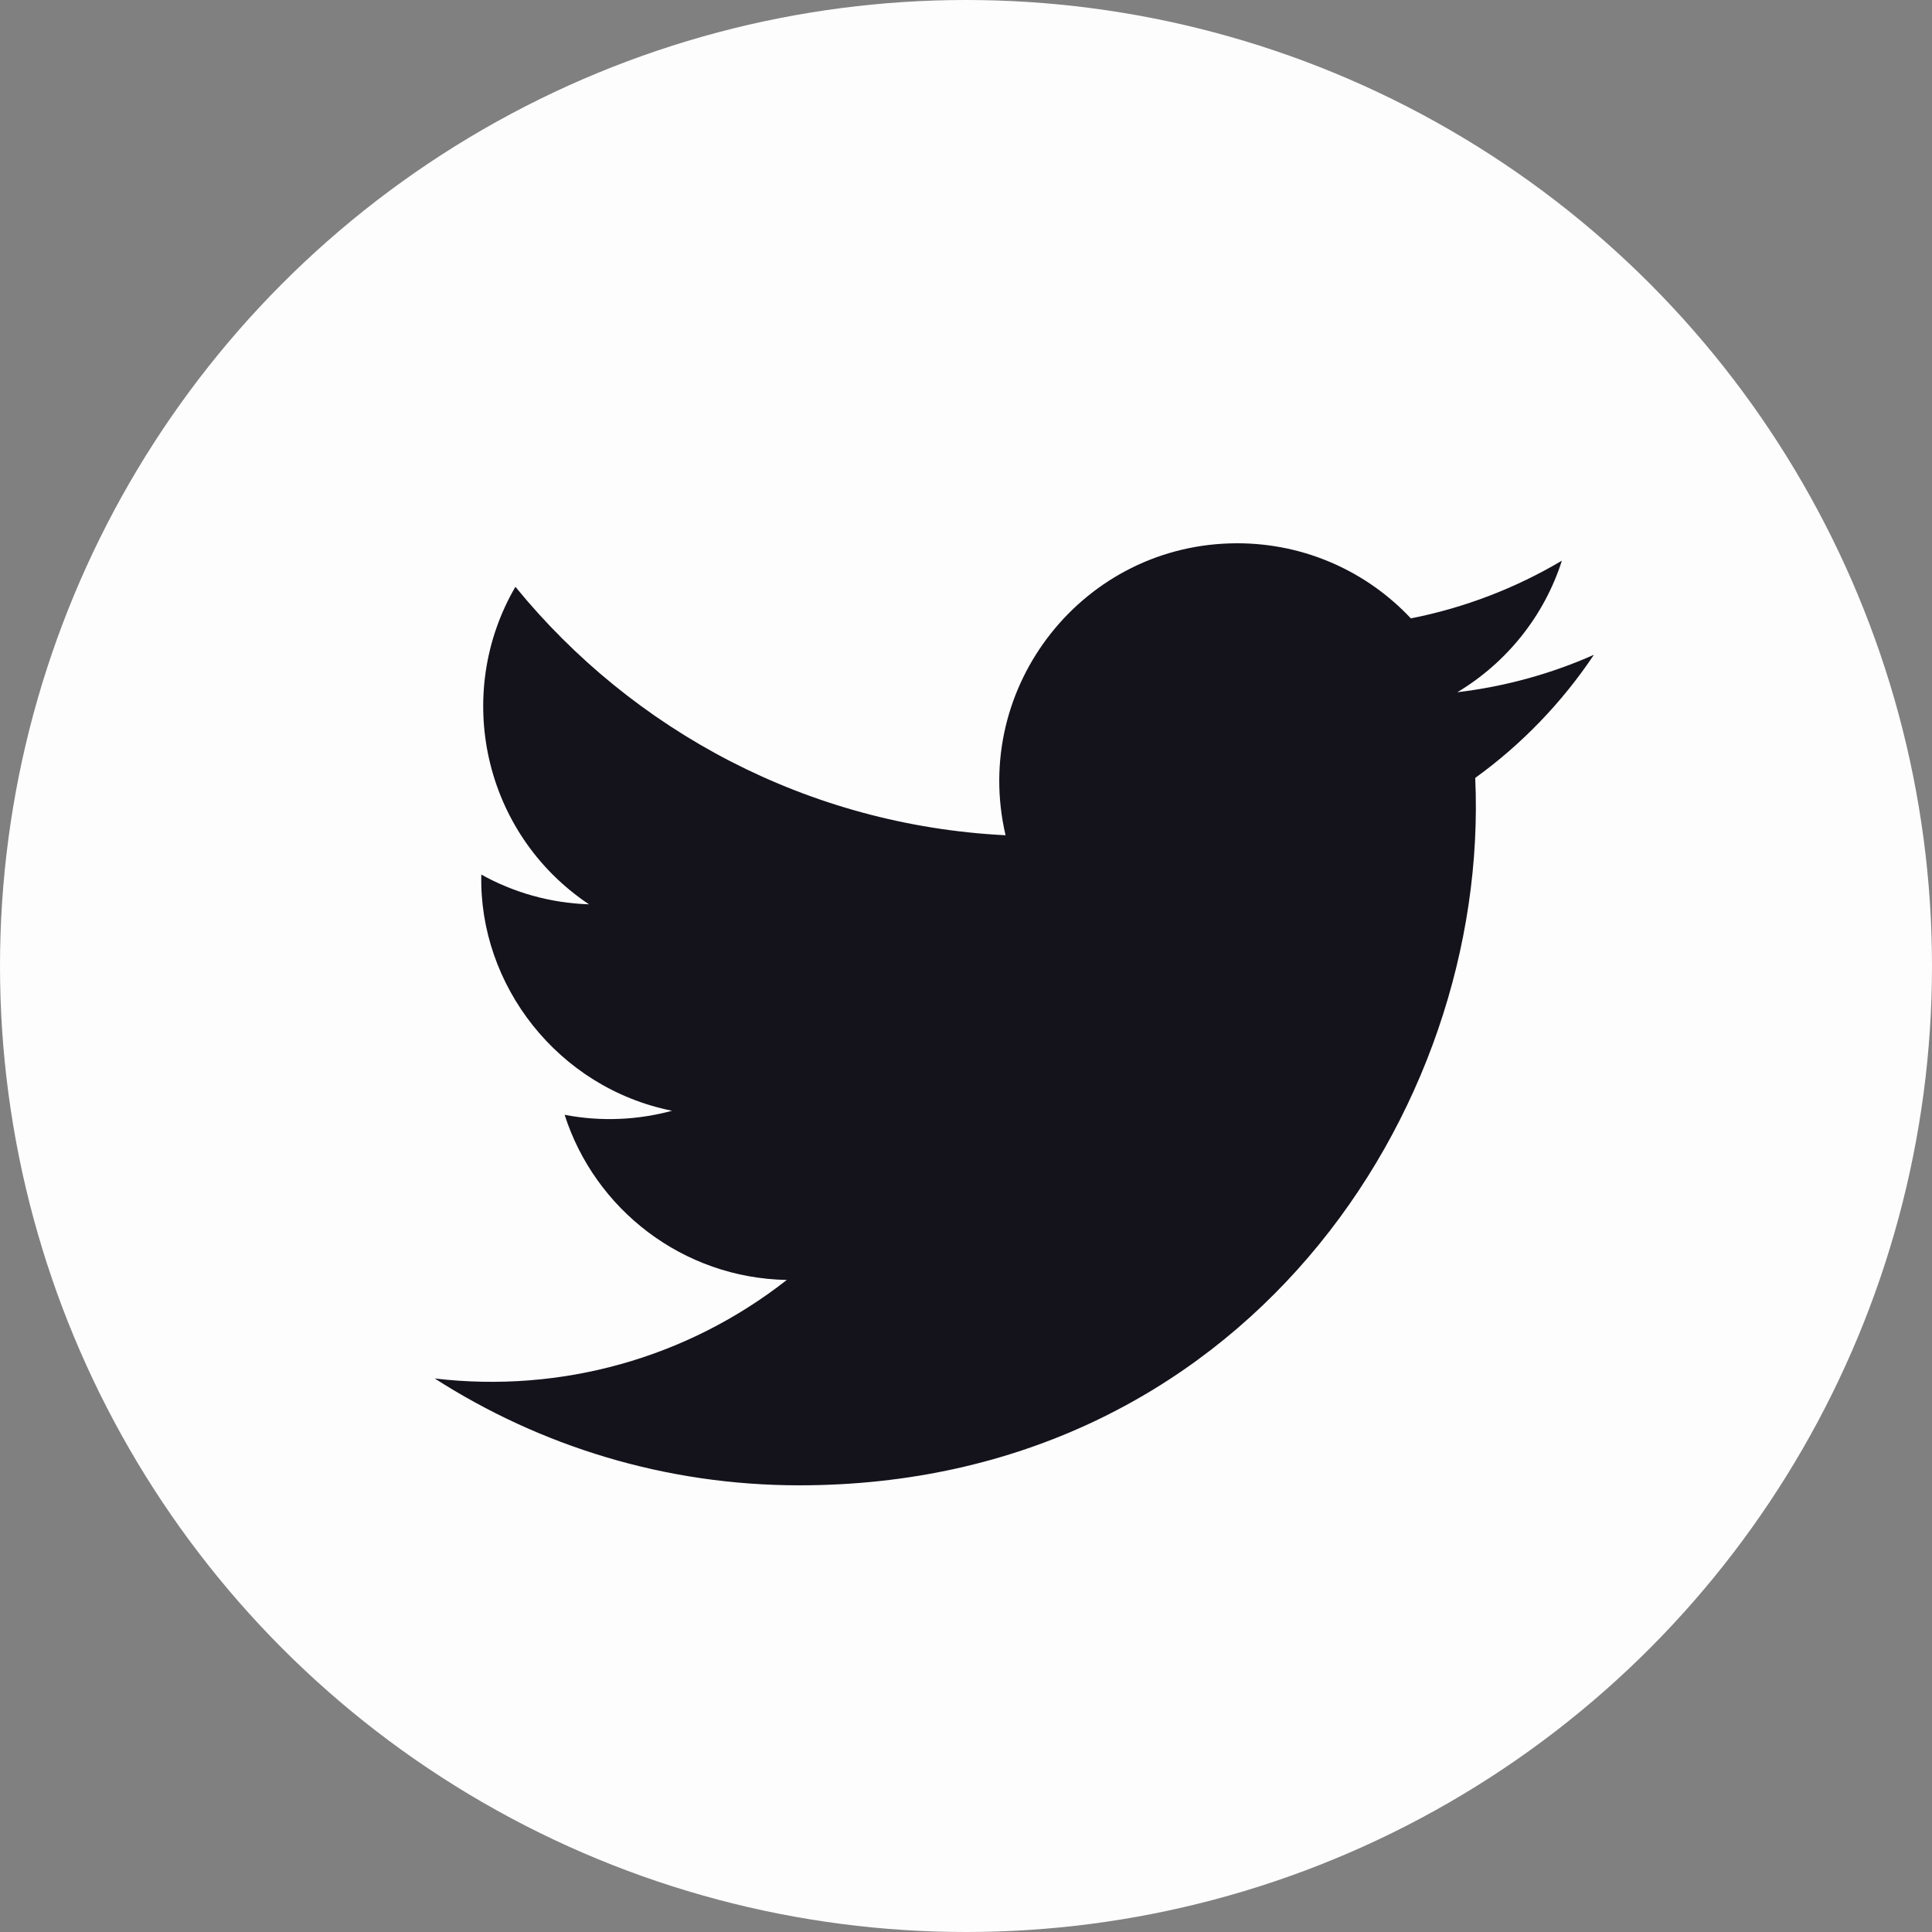 <svg width="40" height="40" viewBox="0 0 40 40" fill="none" xmlns="http://www.w3.org/2000/svg">
<rect x="0" y="0" width="40" height="40" fill="#808080" stroke="none"/>
<circle cx="20" cy="20" r="20" fill="#FDFDFD"/>
<g clip-path="url(#clip0_17_53)">
<path d="M33 13.557C32.117 13.949 31.168 14.213 30.172 14.332C31.189 13.723 31.97 12.758 32.337 11.608C31.386 12.172 30.332 12.582 29.21 12.803C28.313 11.846 27.032 11.248 25.616 11.248C22.437 11.248 20.101 14.214 20.819 17.293C16.728 17.088 13.1 15.128 10.671 12.149C9.381 14.362 10.002 17.257 12.194 18.723C11.388 18.697 10.628 18.476 9.965 18.107C9.911 20.388 11.546 22.522 13.914 22.997C13.221 23.185 12.462 23.229 11.69 23.081C12.316 25.037 14.134 26.46 16.29 26.5C14.22 28.123 11.612 28.848 9 28.54C11.179 29.937 13.768 30.752 16.548 30.752C25.69 30.752 30.855 23.031 30.543 16.106C31.505 15.411 32.34 14.544 33 13.557Z" fill="#14131C"/>
</g>
<defs>
<clipPath id="clip0_17_53">
<rect width="24" height="24" fill="white" transform="translate(9 9)"/>
</clipPath>
</defs>
</svg>

